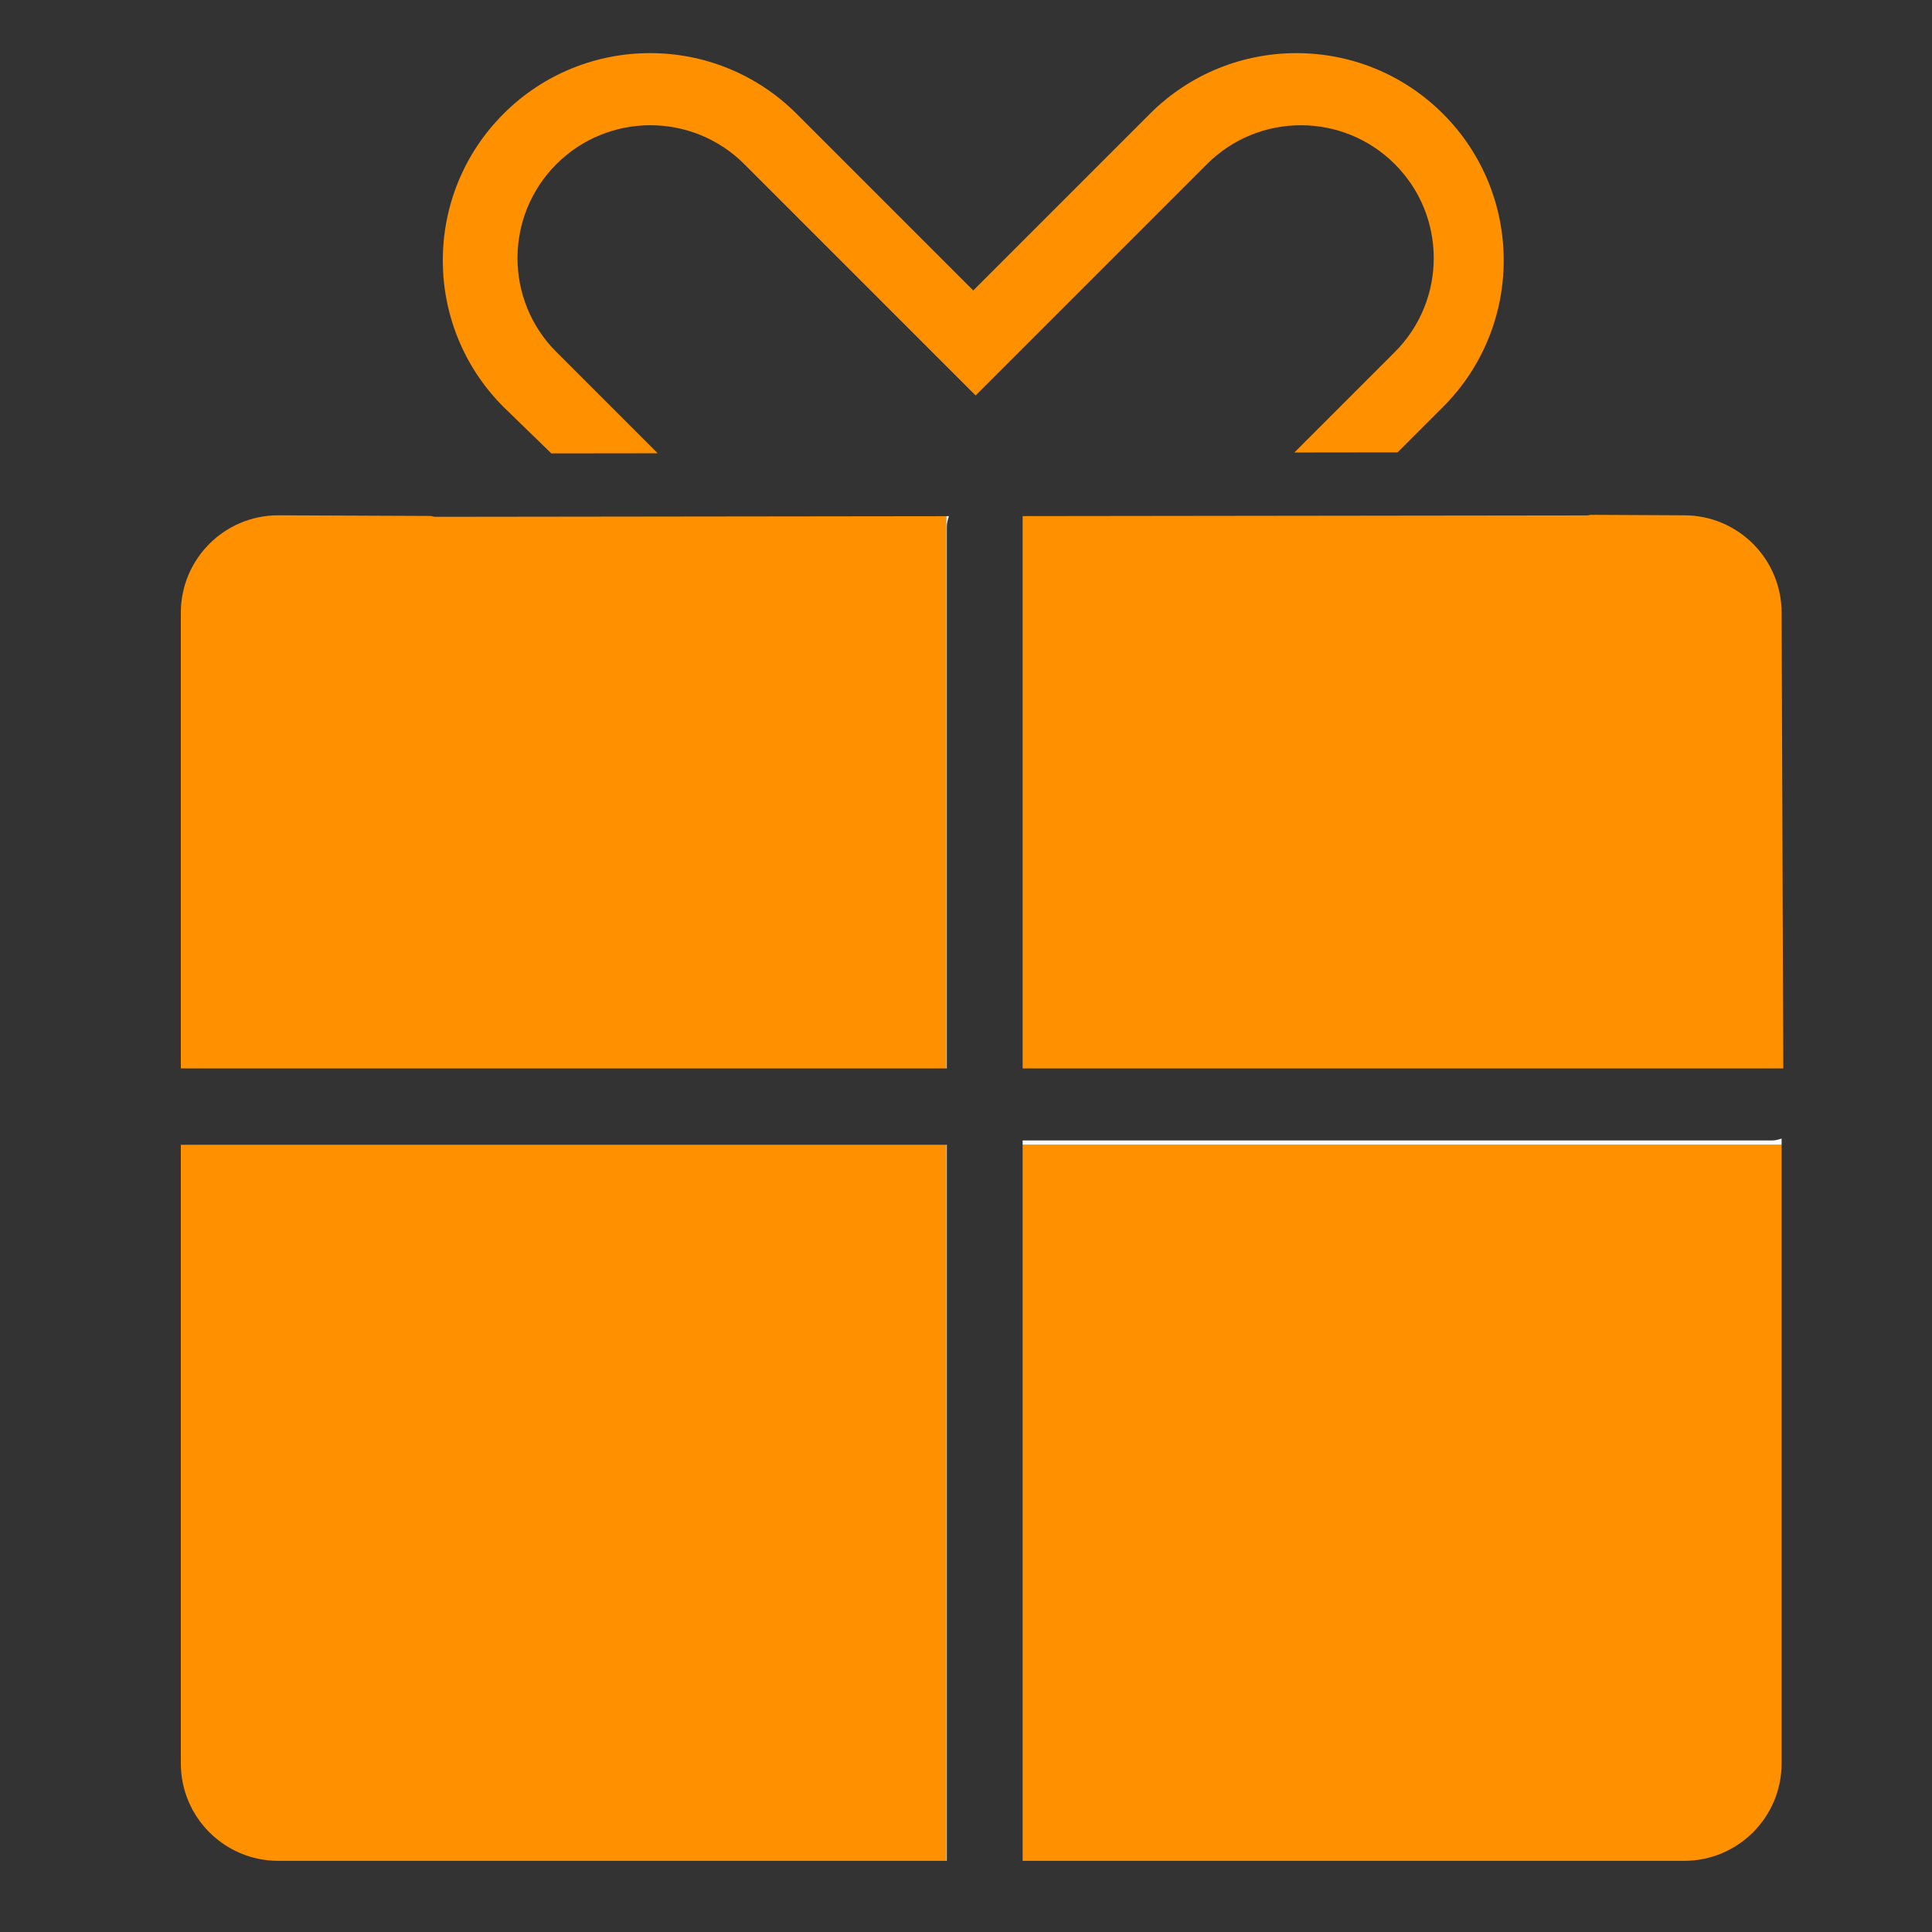 <?xml version="1.0" standalone="no"?><!DOCTYPE svg PUBLIC "-//W3C//DTD SVG 1.1//EN" "http://www.w3.org/Graphics/SVG/1.1/DTD/svg11.dtd"><svg t="1709568040053" class="icon" viewBox="0 0 1024 1024" version="1.1" xmlns="http://www.w3.org/2000/svg" p-id="63341" width="24" height="24" xmlns:xlink="http://www.w3.org/1999/xlink"><rect x="0" y="0" width="1024" height="1024" fill="#333333" stroke="none"/><path d="M764.828 60.327c-42.903-42.899-112.458-42.899-155.36 0l-93.618 93.621-93.621-93.621c-42.906-42.899-112.458-42.899-155.36 0-42.899 42.903-42.899 112.458 0 155.36l25.347 24.627 56.351-0.071-53.661-53.661c-27.496-27.5-27.496-72.081 0-99.581 27.5-27.5 72.084-27.5 99.584 0l122.607 122.607L639.706 87.004c27.5-27.5 72.081-27.5 99.581 0s27.498 72.081 0 99.581l-53.248 53.248 54.711-0.068 24.077-24.077C807.727 172.786 807.727 103.229 764.828 60.327z" fill="#FF9000" p-id="63342"></path><path d="M945.182 566.281l-0.893-241.502c0-28.533-23.128-51.658-51.661-51.658l-49.706-0.255c-0.539 0.047-0.998 0.31-1.545 0.31l-299.357 0.369 0 292.736L945.182 566.281z" fill="#FF9000" p-id="63343"></path><path d="M95.841 606.749l0 327.878c0 28.533 23.126 51.658 51.658 51.658l354.053 0 0-379.535L95.841 606.749z" fill="#FF9000" p-id="63344"></path><path d="M501.552 273.592l-270.927 0.334-0.024 0c-0.805 0-1.496-0.351-2.274-0.457l-80.828-0.348c-28.533 0-51.658 23.126-51.658 51.658l0 241.502 405.712 0L501.553 273.592z" fill="#FF9000" p-id="63345"></path><path d="M542.02 986.284l350.608 0c28.533 0 51.661-23.126 51.661-51.658L944.289 606.749 542.02 606.749 542.02 986.284z" fill="#FF9000" p-id="63346"></path><path d="M501.552 606.749l0.281 0 0 379.535-0.281 0 0-379.535Z" fill="#FFFFFF" p-id="63347"></path><path d="M501.834 566.281l0-287.109c0-1.978 0.542-3.797 1.127-5.583l-1.408 0.003 0 292.689L501.834 566.281z" fill="#FFFFFF" p-id="63348"></path><path d="M939.52 604.453 542.02 604.453l0 2.295 402.269 0 0-3.258C942.737 603.927 941.212 604.453 939.52 604.453z" fill="#FFFFFF" p-id="63349"></path></svg>